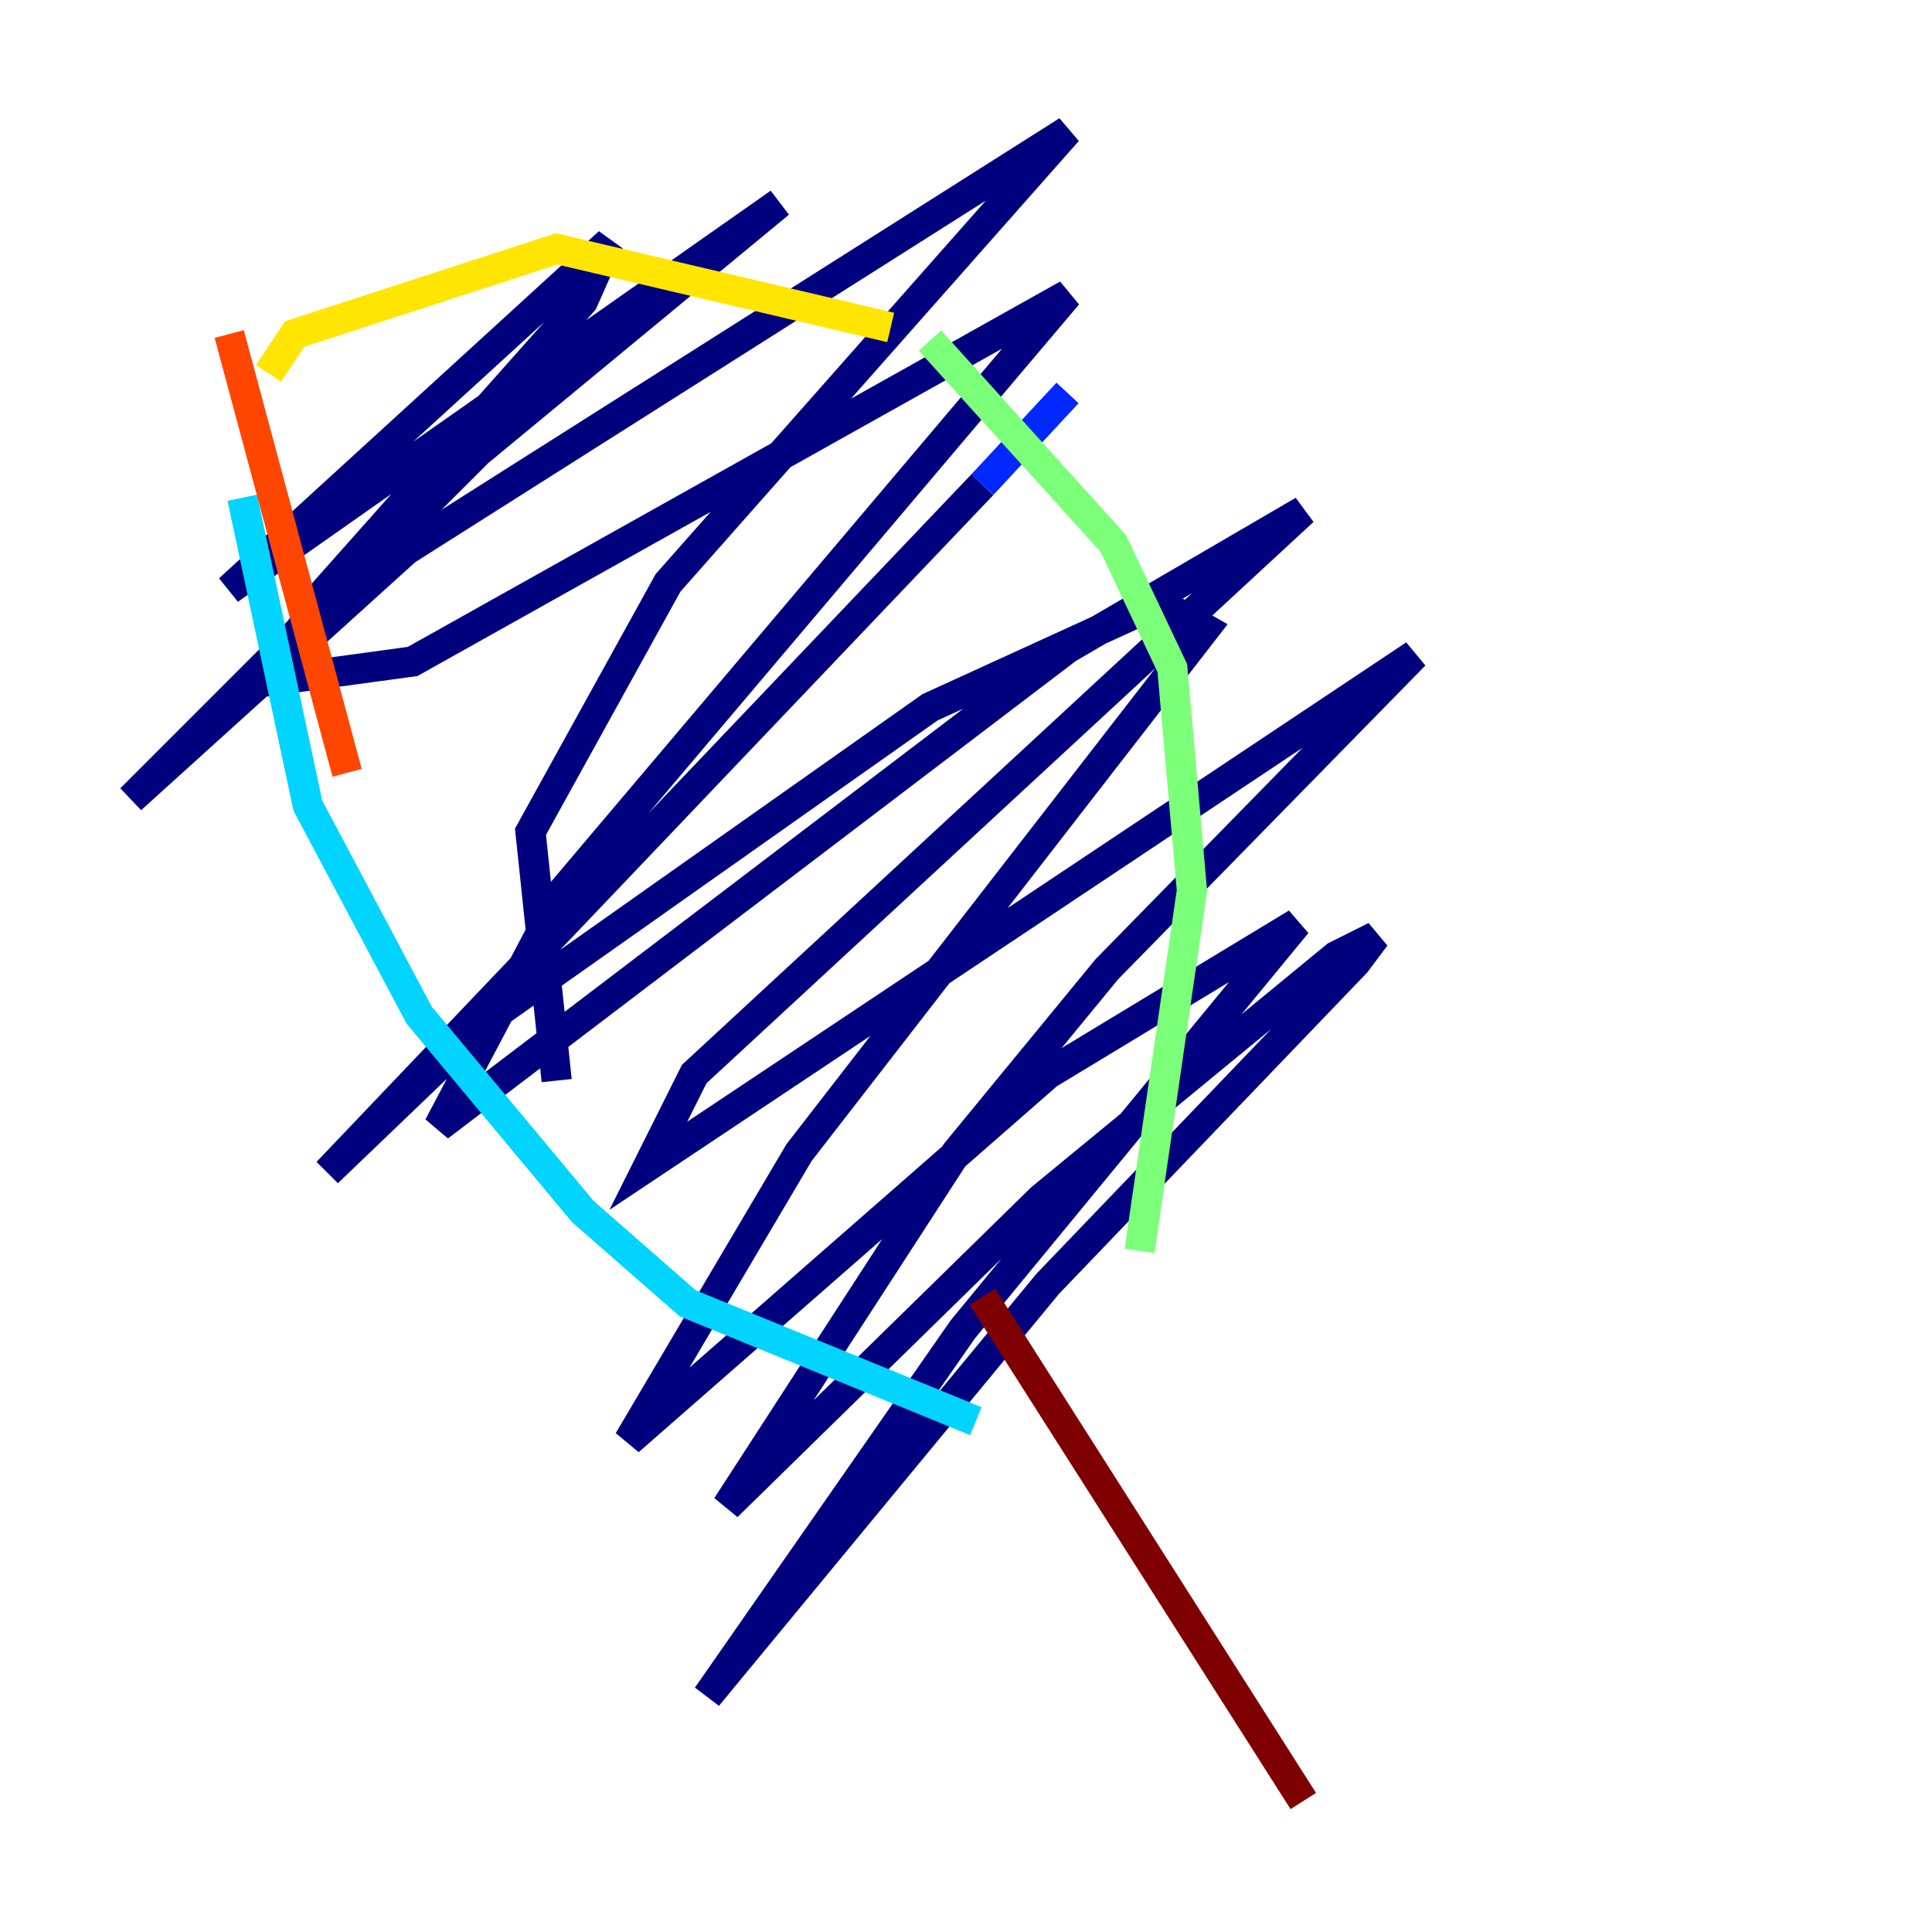 <?xml version="1.0" encoding="utf-8" ?>
<svg baseProfile="tiny" height="128" version="1.2" viewBox="0,0,128,128" width="128" xmlns="http://www.w3.org/2000/svg" xmlns:ev="http://www.w3.org/2001/xml-events" xmlns:xlink="http://www.w3.org/1999/xlink"><defs /><polyline fill="none" points="36.881,71.593 35.146,55.105 44.258,38.617 70.725,8.678 26.902,36.447 8.678,52.936 31.675,29.939 51.634,13.451 15.186,39.051 40.352,16.054 38.617,19.959 21.261,39.485 17.79,45.125 27.336,43.824 70.725,19.525 37.315,59.01 29.071,74.63 70.725,42.956 86.346,33.844 45.993,71.159 42.956,77.234 93.722,43.39 73.329,64.217 63.349,76.366 48.163,99.797 68.99,79.403 88.515,63.349 91.119,62.047 89.817,63.783 69.424,85.044 46.861,112.38 63.783,88.081 85.912,61.18 69.424,71.159 41.654,95.458 52.936,76.366 79.837,41.654 76.8,39.919 61.614,46.861 32.108,67.688 21.695,77.668 65.085,32.108" stroke="#00007f" stroke-width="2" /><polyline fill="none" points="65.085,32.108 70.725,26.034" stroke="#0028ff" stroke-width="2" /><polyline fill="none" points="16.054,32.976 20.393,53.37 27.77,67.254 38.617,80.271 45.559,86.346 64.651,94.156" stroke="#00d4ff" stroke-width="2" /><polyline fill="none" points="61.614,22.563 73.763,36.014 77.668,44.258 78.969,59.01 75.498,82.875" stroke="#7cff79" stroke-width="2" /><polyline fill="none" points="59.01,21.695 36.881,16.488 19.525,22.129 17.79,24.732" stroke="#ffe500" stroke-width="2" /><polyline fill="none" points="15.186,22.129 22.997,51.2" stroke="#ff4600" stroke-width="2" /><polyline fill="none" points="65.085,85.912 86.346,119.322" stroke="#7f0000" stroke-width="2" /></svg>